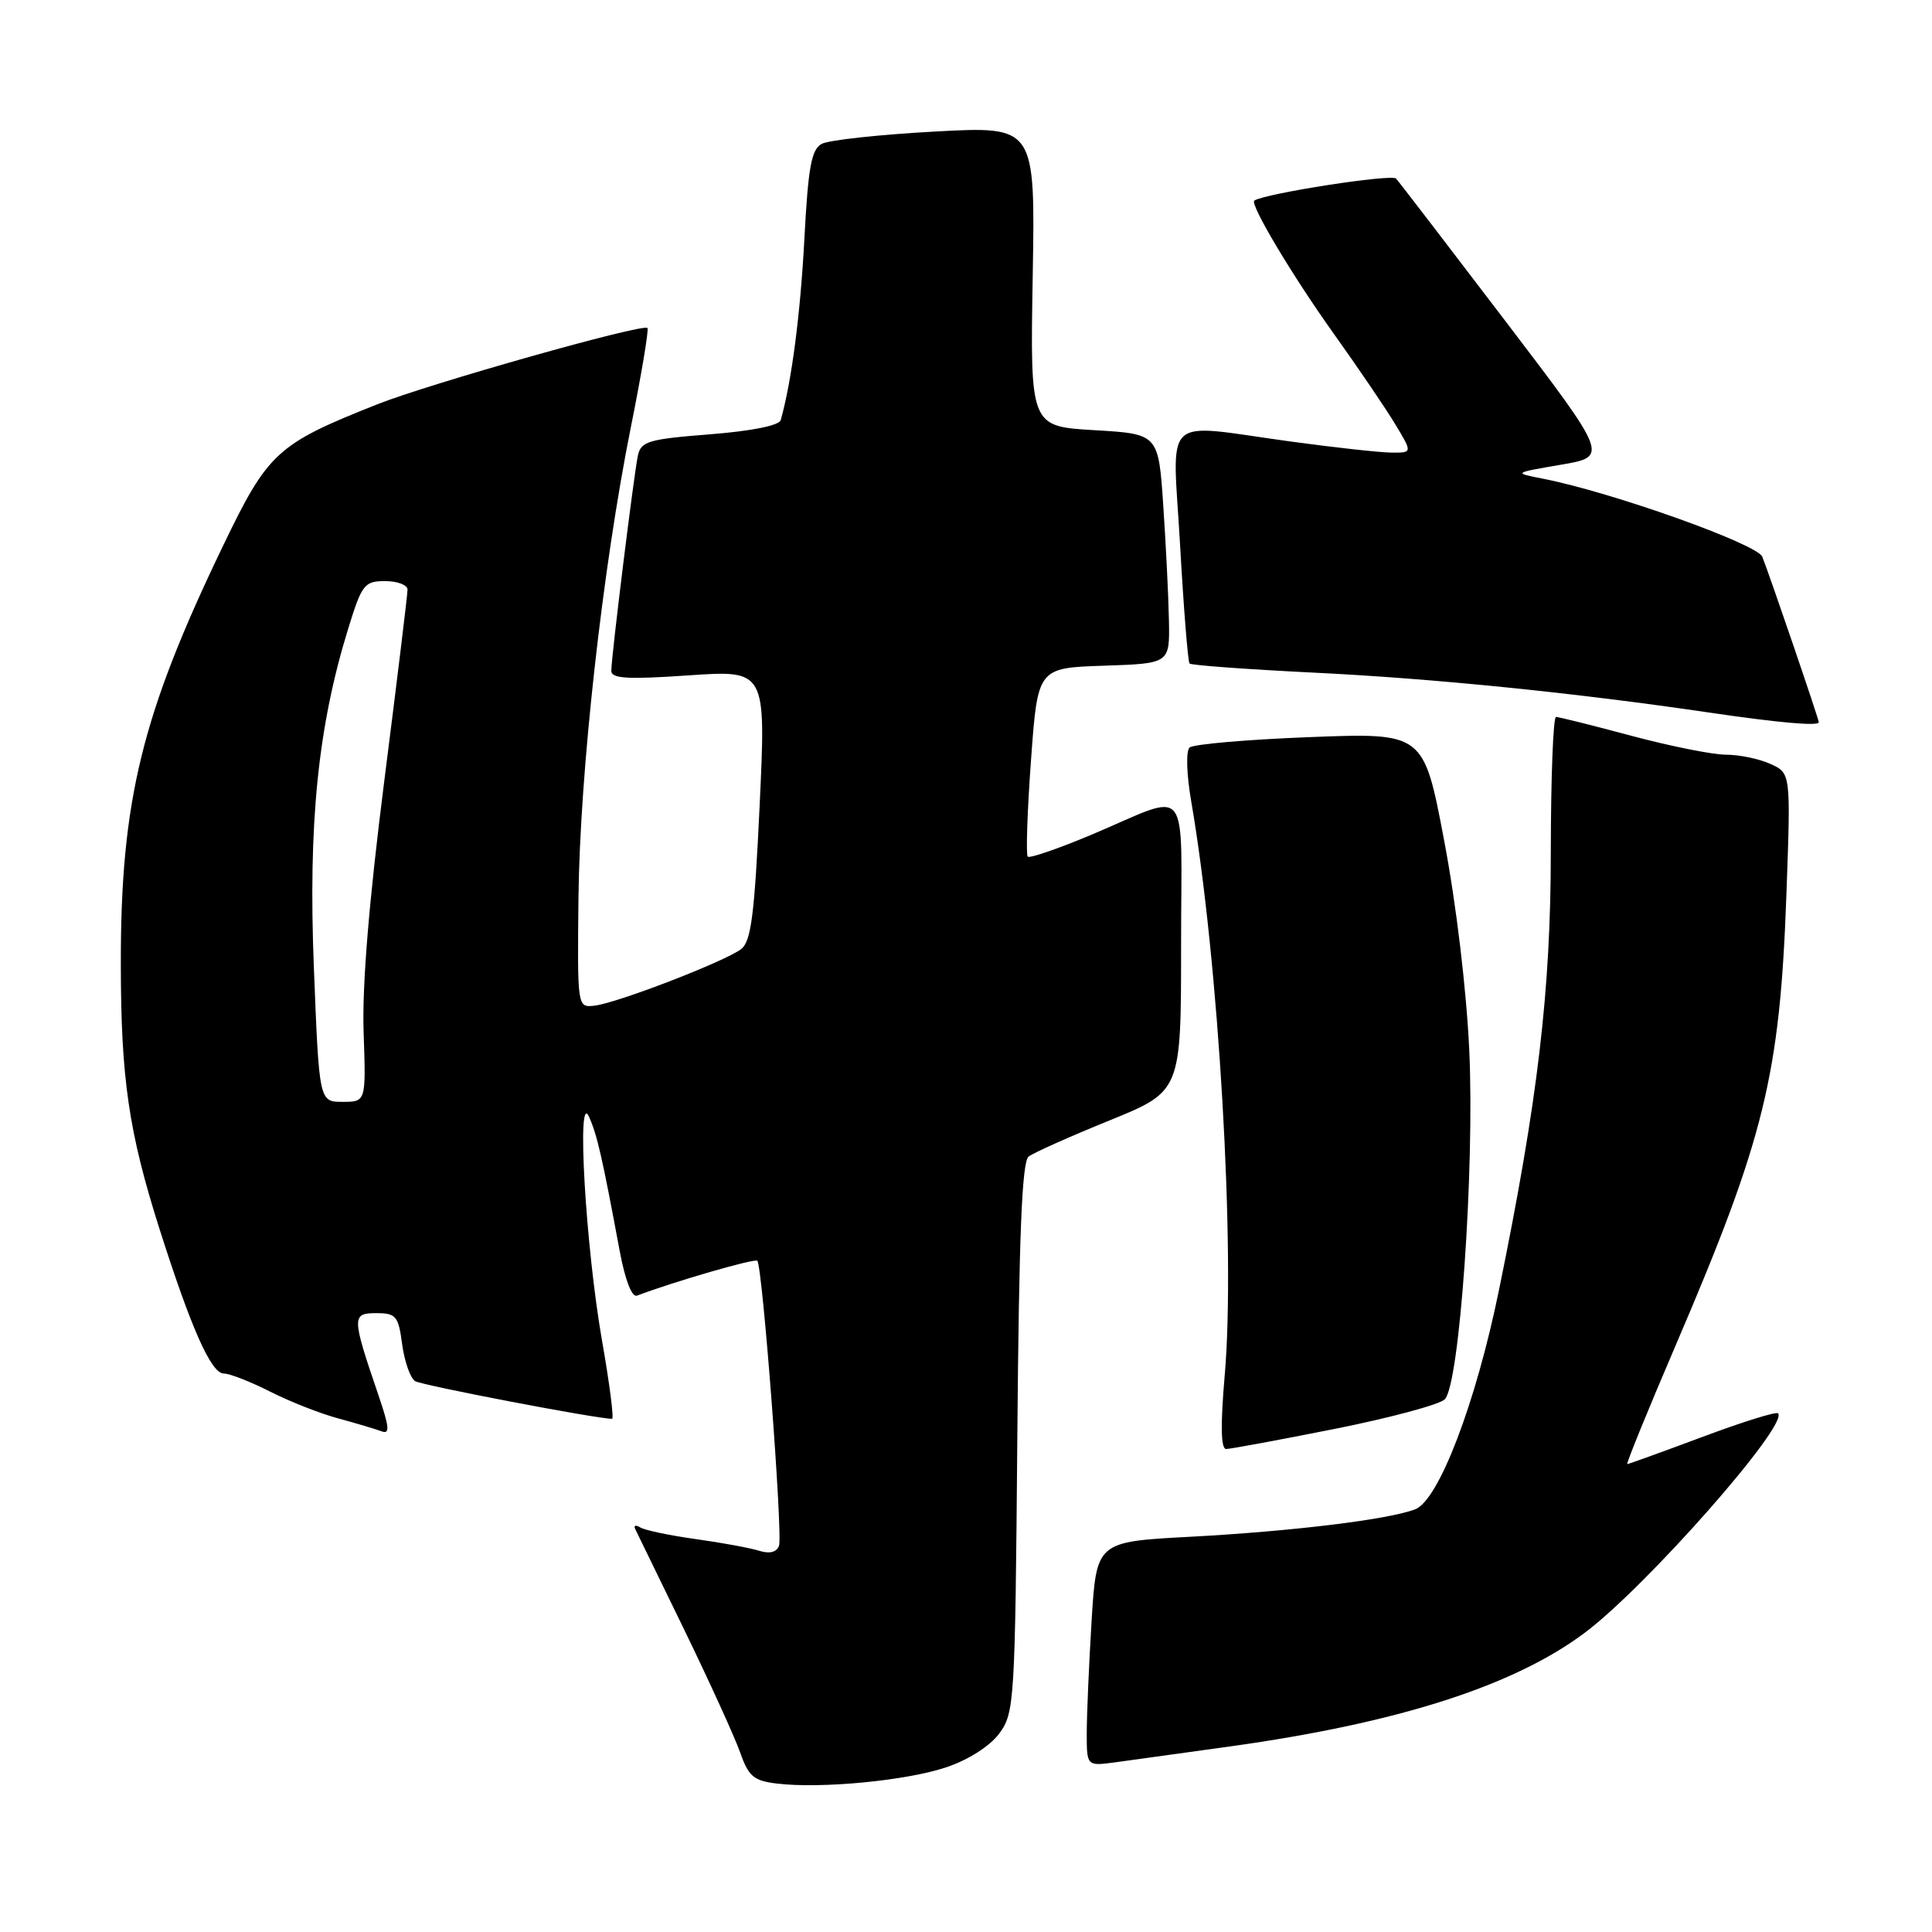<?xml version="1.0" encoding="UTF-8" standalone="no"?>
<!DOCTYPE svg PUBLIC "-//W3C//DTD SVG 1.1//EN" "http://www.w3.org/Graphics/SVG/1.1/DTD/svg11.dtd" >
<svg xmlns="http://www.w3.org/2000/svg" xmlns:xlink="http://www.w3.org/1999/xlink" version="1.1" viewBox="0 0 256 256">
 <g >
 <path fill="currentColor"
d=" M 125.40 234.17 C 128.36 233.17 131.17 231.37 132.42 229.68 C 134.42 226.96 134.51 225.52 134.80 190.51 C 135.02 163.66 135.41 153.93 136.30 153.25 C 136.96 152.74 141.78 150.59 147.00 148.47 C 156.50 144.61 156.50 144.61 156.50 125.32 C 156.50 103.11 158.01 104.97 144.57 110.63 C 140.20 112.46 136.43 113.76 136.18 113.51 C 135.93 113.26 136.12 107.53 136.61 100.78 C 137.50 88.50 137.50 88.50 146.25 88.21 C 155.00 87.92 155.00 87.92 154.89 82.21 C 154.83 79.07 154.49 72.22 154.14 67.00 C 153.50 57.50 153.50 57.50 145.00 57.00 C 136.50 56.50 136.50 56.50 136.84 36.60 C 137.18 16.71 137.18 16.71 123.88 17.43 C 116.56 17.83 109.82 18.56 108.89 19.06 C 107.51 19.80 107.09 22.12 106.58 31.73 C 106.05 41.67 104.90 50.53 103.45 55.67 C 103.25 56.38 99.58 57.12 94.05 57.55 C 85.90 58.19 84.93 58.48 84.52 60.38 C 83.98 62.95 81.00 87.06 81.00 88.89 C 81.00 89.92 83.13 90.05 91.25 89.49 C 101.50 88.79 101.50 88.79 100.66 106.65 C 99.98 121.17 99.53 124.73 98.22 125.75 C 96.14 127.37 81.68 132.95 78.75 133.26 C 76.50 133.50 76.50 133.49 76.65 119.00 C 76.83 102.39 79.83 75.38 83.58 56.66 C 85.00 49.60 85.99 43.66 85.79 43.46 C 85.17 42.84 56.94 50.82 50.00 53.57 C 36.68 58.85 35.53 59.91 29.56 72.31 C 18.77 94.71 15.99 106.07 16.01 127.69 C 16.02 142.93 17.05 149.97 21.14 162.86 C 25.34 176.05 27.98 182.00 29.66 182.00 C 30.43 182.00 33.20 183.08 35.80 184.40 C 38.40 185.72 42.47 187.32 44.83 187.95 C 47.19 188.59 49.76 189.36 50.54 189.65 C 51.69 190.09 51.61 189.16 50.14 184.85 C 46.60 174.48 46.59 174.00 49.85 174.00 C 52.48 174.00 52.79 174.37 53.29 178.14 C 53.60 180.42 54.37 182.61 55.01 183.01 C 55.93 183.57 79.06 188.00 81.10 188.00 C 81.37 188.00 80.78 183.39 79.79 177.75 C 77.59 165.25 76.37 144.18 78.06 148.00 C 79.14 150.45 79.77 153.19 82.12 165.80 C 82.83 169.60 83.73 171.94 84.40 171.68 C 89.39 169.79 100.03 166.71 100.35 167.06 C 101.04 167.82 103.75 203.43 103.22 204.83 C 102.90 205.68 101.97 205.92 100.61 205.49 C 99.45 205.12 95.67 204.42 92.21 203.94 C 88.75 203.46 85.43 202.76 84.83 202.39 C 84.23 202.02 83.93 202.12 84.17 202.61 C 84.41 203.10 87.34 209.12 90.69 216.00 C 94.03 222.88 97.35 230.17 98.07 232.20 C 99.18 235.38 99.87 235.96 102.93 236.33 C 108.78 237.04 120.12 235.95 125.40 234.17 Z  M 163.00 231.41 C 185.26 228.31 200.64 223.38 210.03 216.32 C 218.23 210.15 237.08 188.74 235.60 187.27 C 235.35 187.02 230.83 188.43 225.55 190.41 C 220.27 192.38 215.80 194.00 215.62 194.00 C 215.44 194.00 218.34 186.88 222.07 178.18 C 233.81 150.80 235.85 142.50 236.71 118.48 C 237.29 102.45 237.29 102.45 234.60 101.23 C 233.12 100.55 230.46 100.00 228.70 100.00 C 226.94 100.00 221.31 98.87 216.18 97.50 C 211.05 96.12 206.55 95.00 206.18 95.00 C 205.81 95.00 205.50 102.99 205.49 112.75 C 205.49 131.31 203.77 145.81 198.61 171.00 C 195.55 185.94 190.63 198.81 187.52 199.99 C 183.93 201.36 171.27 202.90 157.71 203.63 C 145.29 204.29 145.29 204.29 144.64 214.80 C 144.29 220.58 144.00 227.27 144.00 229.67 C 144.00 234.02 144.00 234.02 147.75 233.52 C 149.81 233.24 156.68 232.29 163.00 231.41 Z  M 176.84 189.34 C 184.17 187.88 190.75 186.11 191.44 185.42 C 193.40 183.46 195.40 155.04 194.69 139.25 C 194.32 131.23 192.97 119.85 191.36 111.39 C 188.65 97.09 188.65 97.09 173.57 97.67 C 165.28 97.99 158.11 98.61 157.63 99.05 C 157.13 99.50 157.22 102.58 157.84 106.17 C 161.50 127.37 163.73 165.68 162.28 182.25 C 161.71 188.85 161.77 192.00 162.47 192.00 C 163.03 192.00 169.50 190.80 176.84 189.34 Z  M 241.00 95.70 C 241.00 95.28 234.38 75.90 233.51 73.77 C 232.82 72.07 213.57 65.22 204.50 63.44 C 200.50 62.66 200.50 62.66 206.83 61.58 C 213.15 60.50 213.15 60.50 199.44 42.50 C 191.90 32.60 185.40 24.12 184.98 23.66 C 184.41 23.03 167.81 25.60 166.21 26.57 C 165.54 26.98 171.20 36.47 176.71 44.19 C 179.98 48.76 183.66 54.19 184.90 56.25 C 187.16 60.00 187.16 60.00 184.33 59.97 C 182.77 59.95 176.78 59.29 171.00 58.50 C 153.65 56.13 155.36 54.52 156.37 72.25 C 156.84 80.64 157.41 87.69 157.62 87.92 C 157.83 88.15 165.25 88.69 174.11 89.13 C 189.94 89.90 208.70 91.80 226.50 94.42 C 235.67 95.77 241.00 96.24 241.00 95.70 Z  M 41.59 128.22 C 40.83 109.05 42.13 96.26 46.15 83.26 C 47.95 77.43 48.28 77.00 51.04 77.00 C 52.67 77.00 54.00 77.51 54.00 78.14 C 54.00 78.76 52.62 90.12 50.93 103.39 C 48.89 119.44 47.97 130.59 48.18 136.75 C 48.50 146.00 48.50 146.00 45.40 146.00 C 42.29 146.00 42.29 146.00 41.59 128.22 Z "/>
</g>
</svg>